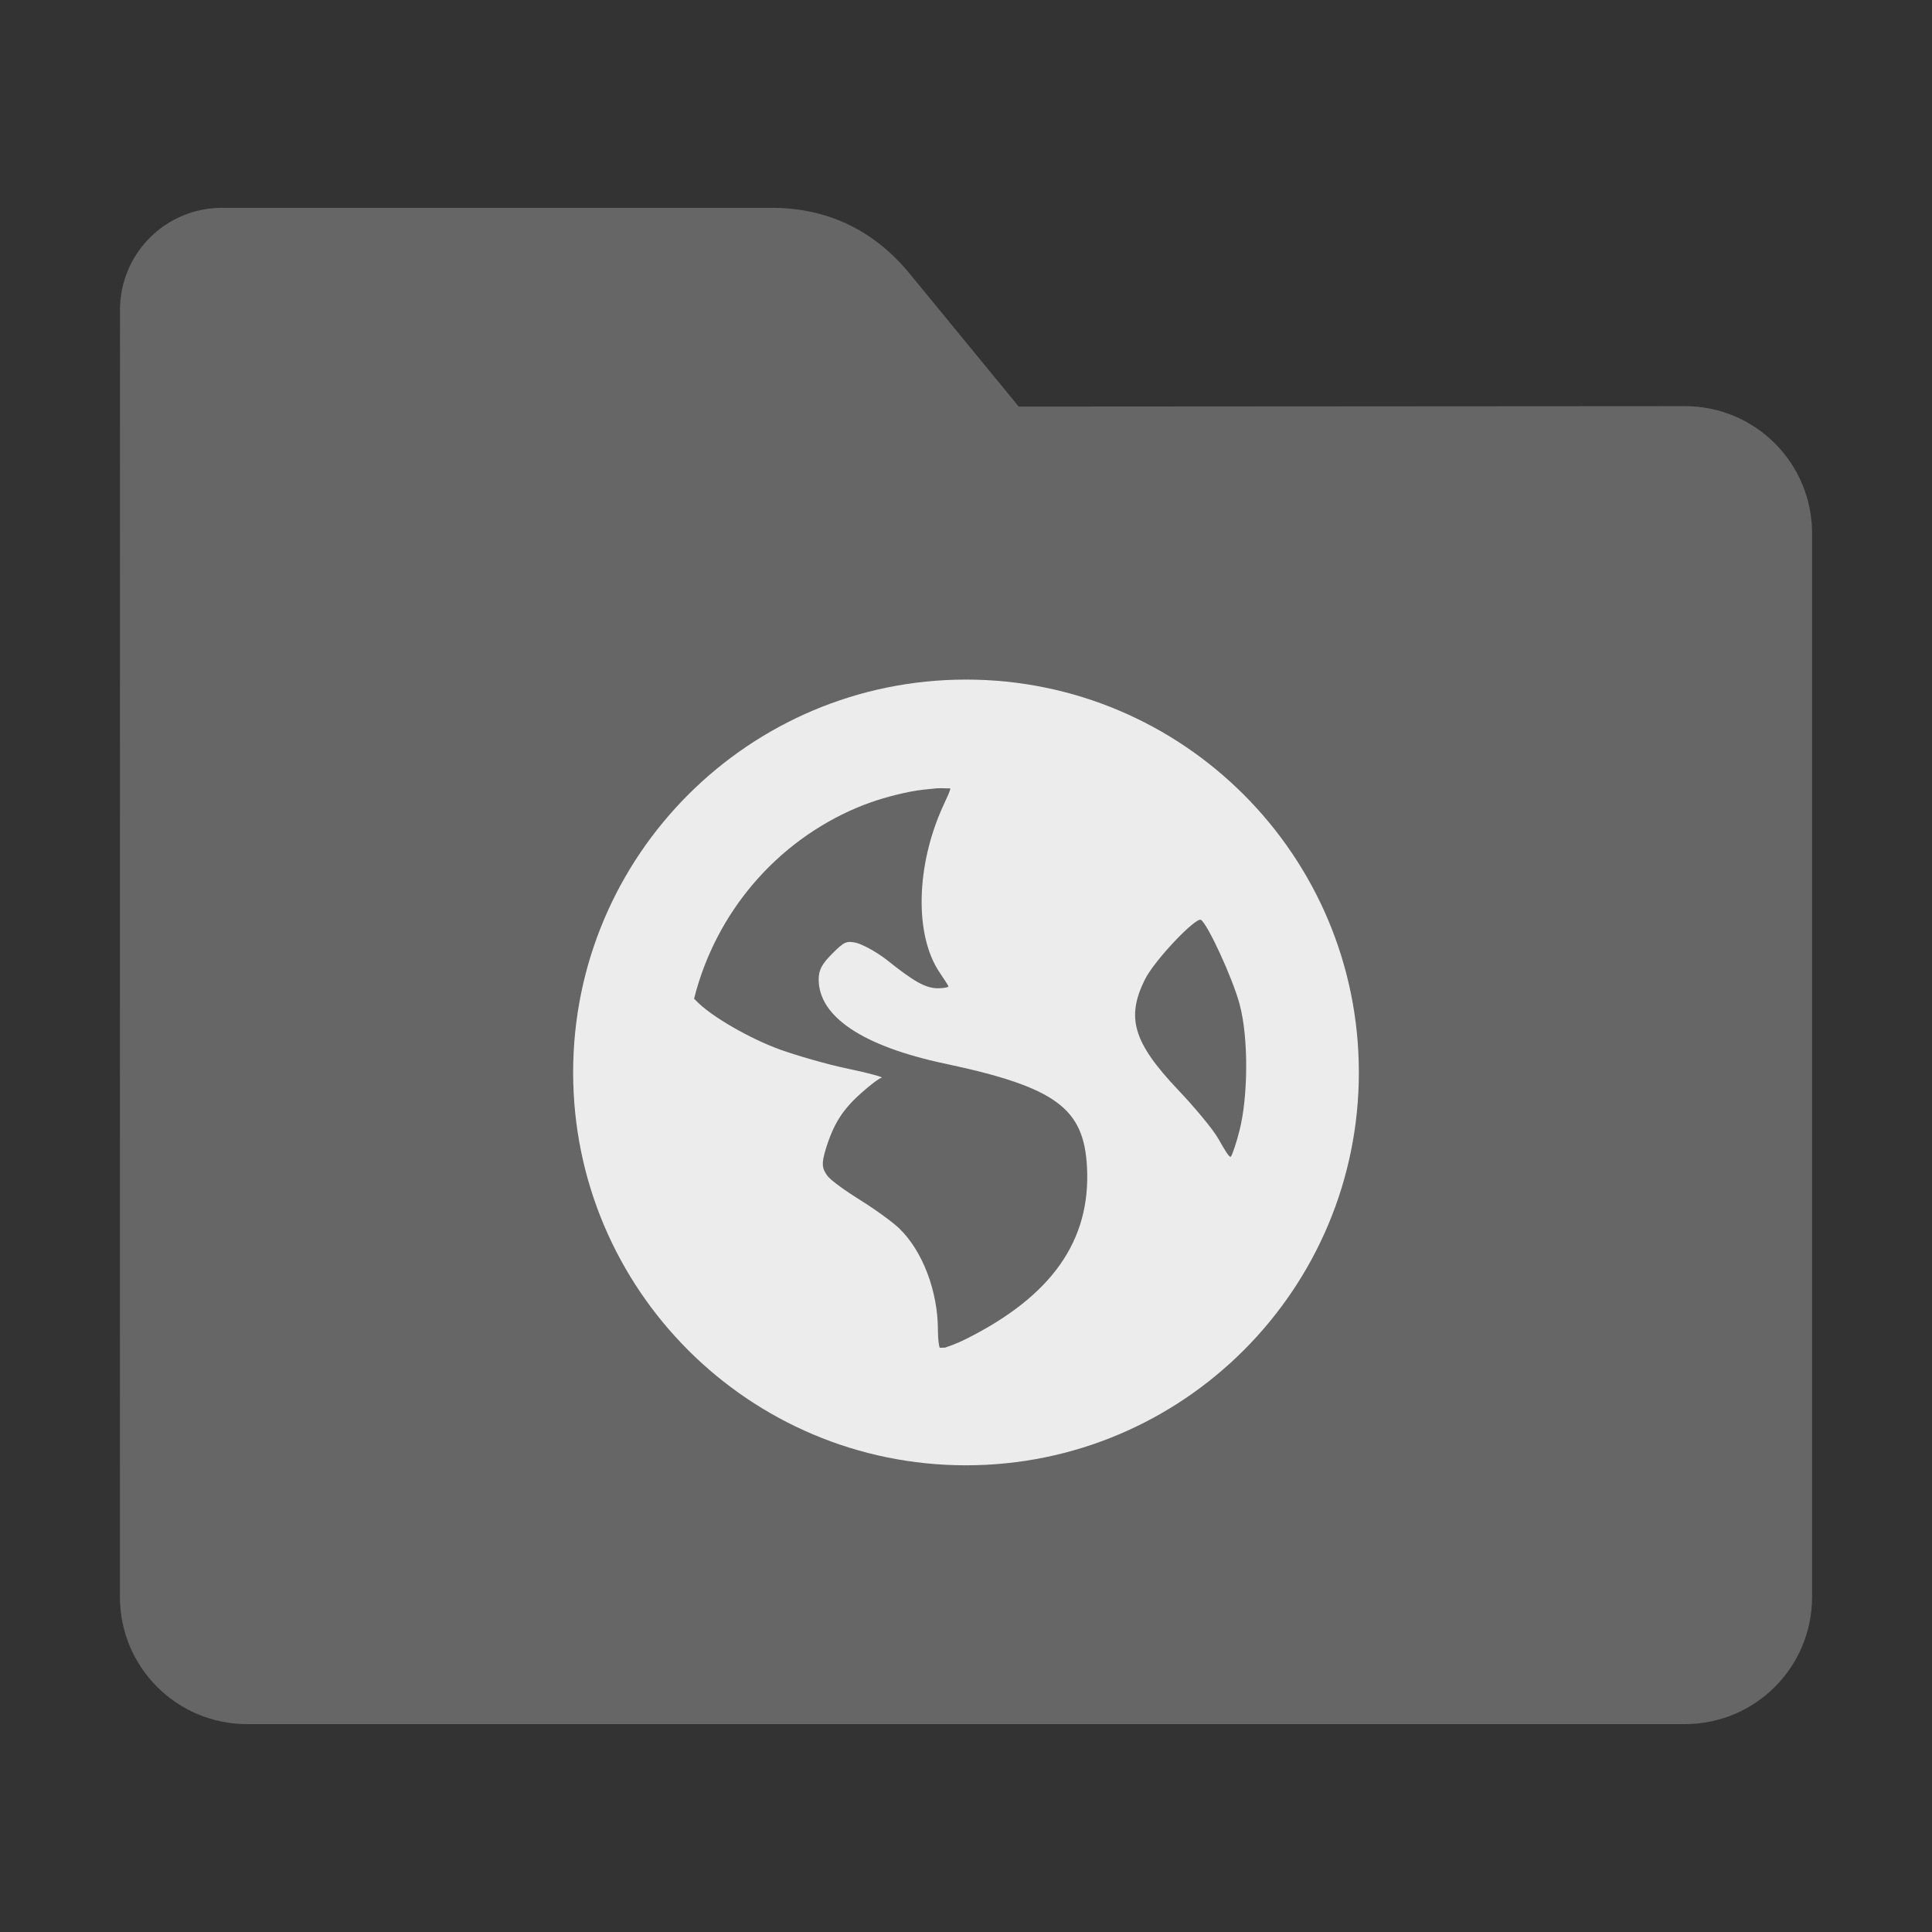 <?xml version="1.0" encoding="UTF-8" standalone="no"?>
<svg
   xmlns:dc="http://purl.org/dc/elements/1.1/"
   xmlns:cc="http://creativecommons.org/ns#"
   xmlns:rdf="http://www.w3.org/1999/02/22-rdf-syntax-ns#"
   xmlns:svg="http://www.w3.org/2000/svg"
   xmlns="http://www.w3.org/2000/svg"
   xmlns:sodipodi="http://sodipodi.sourceforge.net/DTD/sodipodi-0.dtd"
   xmlns:inkscape="http://www.inkscape.org/namespaces/inkscape"
   width="32"
   height="32"
   version="1"
   id="svg16"
   sodipodi:docname="folder-network.svg"
   inkscape:version="0.92.2 2405546, 2018-03-11">
  <rect width="100%" height="100%" fill="#333333" stroke="none"/>
  <defs
     id="defs20" />
  <sodipodi:namedview
     pagecolor="#ececec"
     bordercolor="#666666"
     borderopacity="1"
     objecttolerance="10"
     gridtolerance="10"
     guidetolerance="10"
     inkscape:pageopacity="0"
     inkscape:pageshadow="2"
     inkscape:window-width="1680"
     inkscape:window-height="972"
     id="namedview18"
     showgrid="false"
     inkscape:zoom="10.429825"
     inkscape:cx="-10.910568"
     inkscape:cy="12.031967"
     inkscape:window-x="1360"
     inkscape:window-y="0"
     inkscape:window-maximized="1"
     inkscape:current-layer="svg16" />
  <path
     style="fill:#666666;fill-opacity:1;stroke:none;stroke-width:0.145;stroke-miterlimit:4;stroke-dasharray:none;stroke-opacity:1"
     d="m 27.904,6.727 c 1.169,-7.388e-4 2.11,0.941 2.11,2.11 V 26.447 c 0,1.169 -0.941,2.11 -2.11,2.11 H 4.096 c -1.169,0 -2.11,-0.941 -2.11,-2.11 l 7.31e-4,-16.245 7.31e-4,-5.067 c 0,-0.938 0.755,-1.693 1.693,-1.693 h 9.091 c 0.938,0 1.705,0.371 2.3,1.096 L 16.873,6.734 Z"
     id="rect4549-3"
     inkscape:connector-curvature="0"
     sodipodi:nodetypes="sssssscsssscs" />
  <path
     style="opacity:1;fill:#ececec;fill-opacity:1;stroke-width:1.301"
     d="m 16,11.256 c -3.593,0 -6.507,2.914 -6.507,6.507 0,3.593 2.914,6.507 6.507,6.507 3.593,0 6.507,-2.914 6.507,-6.507 0,-3.593 -2.914,-6.507 -6.507,-6.507 z m -0.465,1.801 c 0.062,-0.006 0.141,0.004 0.203,0 0.008,0.03 -0.046,0.135 -0.116,0.29 -0.452,0.986 -0.478,2.142 -0.059,2.76 0.075,0.112 0.146,0.219 0.146,0.232 0,0.014 -0.082,0.03 -0.174,0.03 -0.217,0 -0.423,-0.133 -0.842,-0.466 -0.187,-0.147 -0.429,-0.271 -0.523,-0.29 -0.148,-0.029 -0.187,-0.016 -0.377,0.174 -0.178,0.178 -0.233,0.273 -0.233,0.436 0,0.616 0.731,1.106 2.091,1.394 1.847,0.392 2.302,0.743 2.353,1.714 0.064,1.218 -0.584,2.137 -2.004,2.847 -0.169,0.085 -0.277,0.117 -0.349,0.144 -0.031,-0.003 -0.056,0.004 -0.087,0 -0.012,-0.036 -0.029,-0.125 -0.029,-0.29 0,-0.647 -0.255,-1.312 -0.639,-1.684 -0.103,-0.1 -0.392,-0.312 -0.639,-0.465 -0.247,-0.154 -0.497,-0.332 -0.552,-0.407 -0.092,-0.126 -0.1,-0.203 -0.03,-0.436 0.129,-0.424 0.282,-0.661 0.582,-0.929 0.156,-0.141 0.314,-0.259 0.349,-0.262 0.034,-0.003 -0.2,-0.073 -0.552,-0.146 -0.353,-0.072 -0.867,-0.223 -1.134,-0.319 -0.487,-0.176 -1.144,-0.547 -1.394,-0.813 -0.01,-0.012 -0.021,-0.02 -0.03,-0.029 0.359,-1.43 1.366,-2.603 2.702,-3.166 0.28,-0.118 0.567,-0.2 0.872,-0.262 0.151,-0.031 0.308,-0.043 0.465,-0.059 z m 4.357,2.179 c 0.109,0.068 0.522,0.959 0.639,1.394 0.152,0.562 0.141,1.534 0,2.091 -0.053,0.213 -0.122,0.411 -0.144,0.436 -0.023,0.025 -0.107,-0.117 -0.204,-0.29 -0.098,-0.173 -0.409,-0.54 -0.668,-0.813 -0.748,-0.789 -0.865,-1.2 -0.552,-1.83 0.157,-0.318 0.845,-1.04 0.929,-0.988 z"
     id="path14"
     inkscape:connector-curvature="0" />
</svg>
